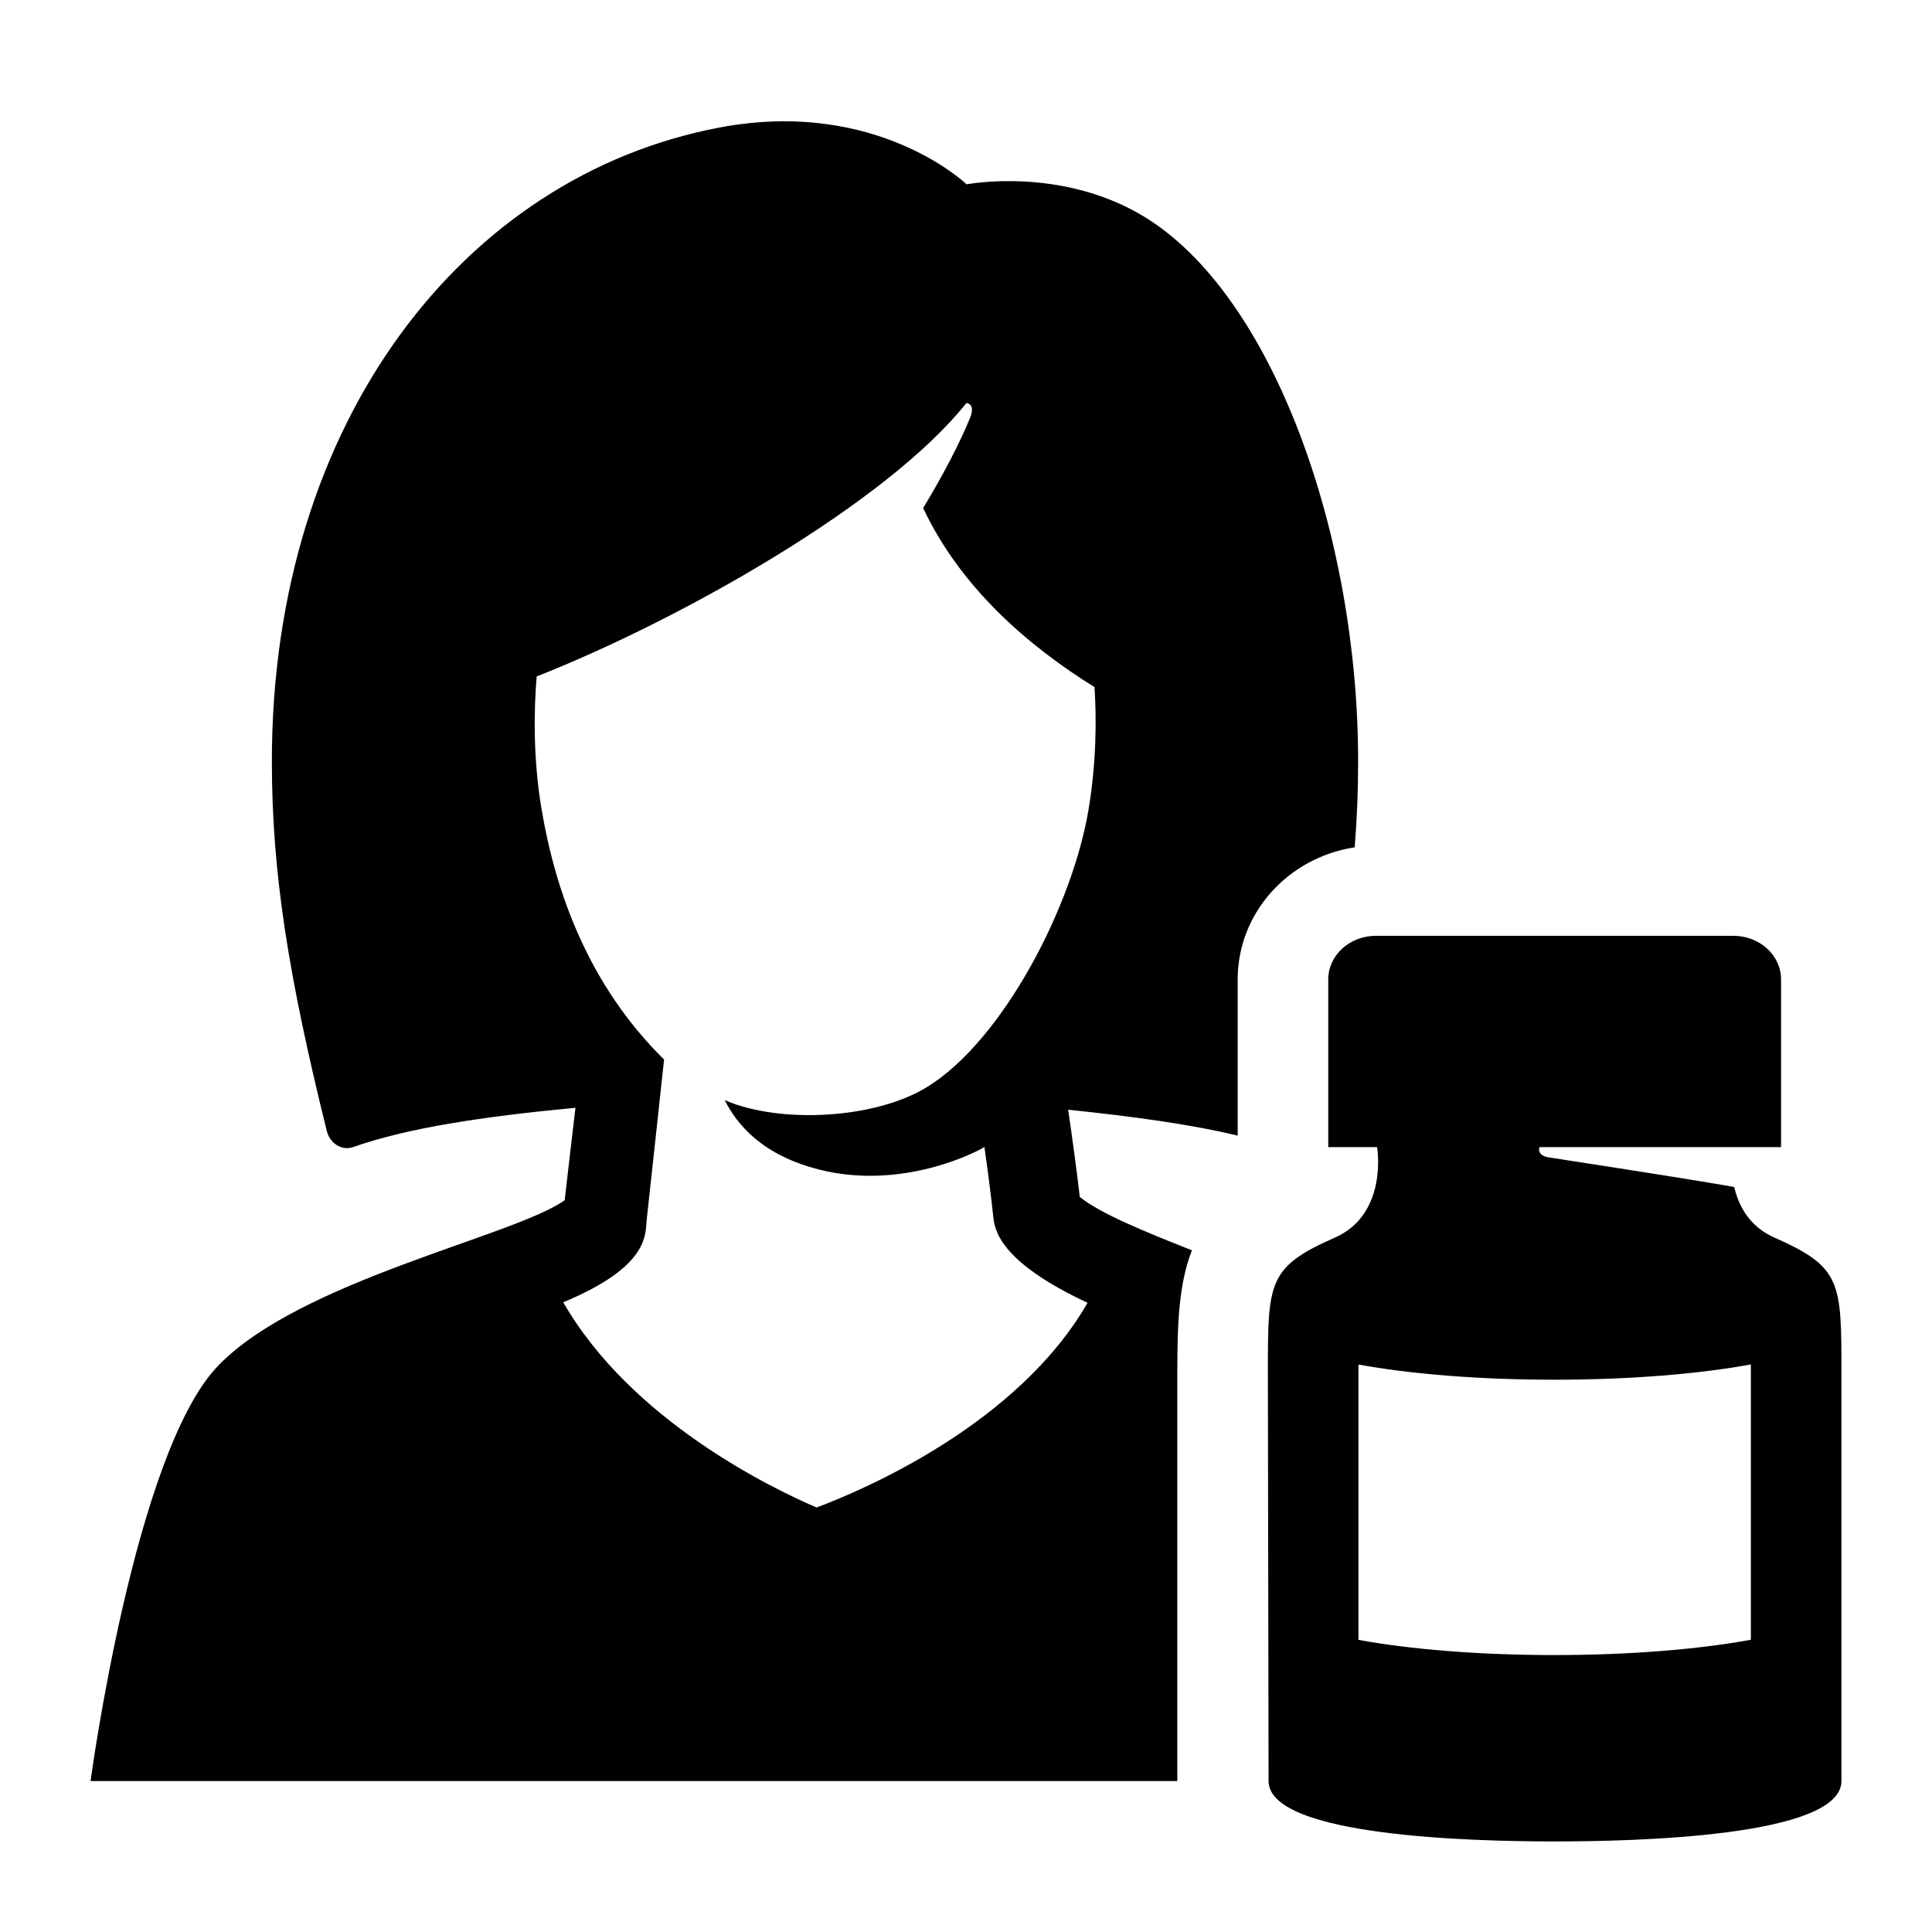 <?xml version="1.0" encoding="utf-8"?>
<!-- Generator: Adobe Illustrator 25.0.0, SVG Export Plug-In . SVG Version: 6.00 Build 0)  -->
<svg version="1.1" xmlns="http://www.w3.org/2000/svg" xmlns:xlink="http://www.w3.org/1999/xlink" x="0px" y="0px"
	 viewBox="0 0 64 64" style="enable-background:new 0 0 64 64;" xml:space="preserve">
<style type="text/css">
	.st0{fill:none;}
	.st1{fill:#FFFFFF;}
</style>
<g id="Box">
	<rect class="st0" width="64" height="64"/>
</g>
<g id="Icon">
	<g>
		<path d="M44.876,28.069c0.076-0.952,0.114-1.892,0.114-2.85c0-7.484-2.813-15.479-7.127-18.065
			c-2.75-1.648-5.843-1.048-5.843-1.048s-2.973-2.863-8.173-1.884C15.364,5.82,9.006,13.965,9.006,25.219
			c0,3.725,0.56,7.155,1.818,12.241c0.104,0.419,0.5,0.67,0.875,0.538c1.822-0.64,4.287-1.007,7.364-1.302
			c-0.112,0.94-0.235,1.994-0.357,3.063c-1.674,1.195-8.777,2.658-11.495,5.498C4.453,48.142,3,59,3,59h36c0,0,0-12.97,0-13.526
			c0-1.631,0.049-2.944,0.484-4.056c-1.613-0.639-3.021-1.212-3.715-1.767c-0.097-0.849-0.238-1.888-0.385-2.891
			c2.162,0.228,4.073,0.484,5.616,0.86v-5.175C41,30.227,42.686,28.4,44.876,28.069z M36.059,26.819
			c-0.53,3.183-2.821,7.626-5.34,9.185c-1.721,1.065-4.874,1.234-6.712,0.44c0.424,0.84,1.273,1.837,3.155,2.306
			c2.535,0.631,4.852-0.405,5.449-0.752c0.112,0.795,0.216,1.591,0.289,2.279c0.046,0.433,0.158,1.493,3.127,2.88
			c-2.319,4.026-7.399,6.189-8.976,6.781c-1.486-0.638-6.143-2.881-8.393-6.799c2.881-1.193,2.713-2.273,2.763-2.717
			c0.066-0.579,0.577-5.324,0.577-5.324c-2.518-2.48-3.598-5.571-4.056-8.28c-0.293-1.73-0.253-3.34-0.164-4.41
			c4.802-1.893,11.604-5.747,14.235-9.057c0,0,0.32,0.015,0.117,0.503c-0.344,0.831-0.848,1.812-1.549,2.977
			c1.241,2.635,3.473,4.562,5.676,5.93C36.324,23.797,36.324,25.228,36.059,26.819z"/>
		<path d="M58.786,41c-0.84-0.37-1.192-1.056-1.338-1.68c-2.087-0.365-6.078-0.964-6.205-0.991C50.995,38.276,50.952,38.104,51,38h8
			v-5.556C59,31.647,58.293,31,57.421,31H45.579C44.707,31,44,31.647,44,32.444V38h1.619c0.001,0.006,0.374,2.218-1.405,3
			C42,41.974,42,42.474,42,45.474c0,0.558,0.023,13.525,0.023,13.525C42.026,60.852,48.907,61,51.5,61s9.5-0.148,9.5-2.001
			c0-13.525,0-12.967,0-13.525C61,42.474,61,41.974,58.786,41z M58,54.319c-1.7,0.313-3.987,0.507-6.511,0.507
			c-2.513,0-4.791-0.192-6.489-0.503v-9.121c1.698,0.311,3.976,0.503,6.489,0.503c2.519,0,4.802-0.193,6.501-0.505H58V54.319z"/>
	</g>
</g>
</svg>
